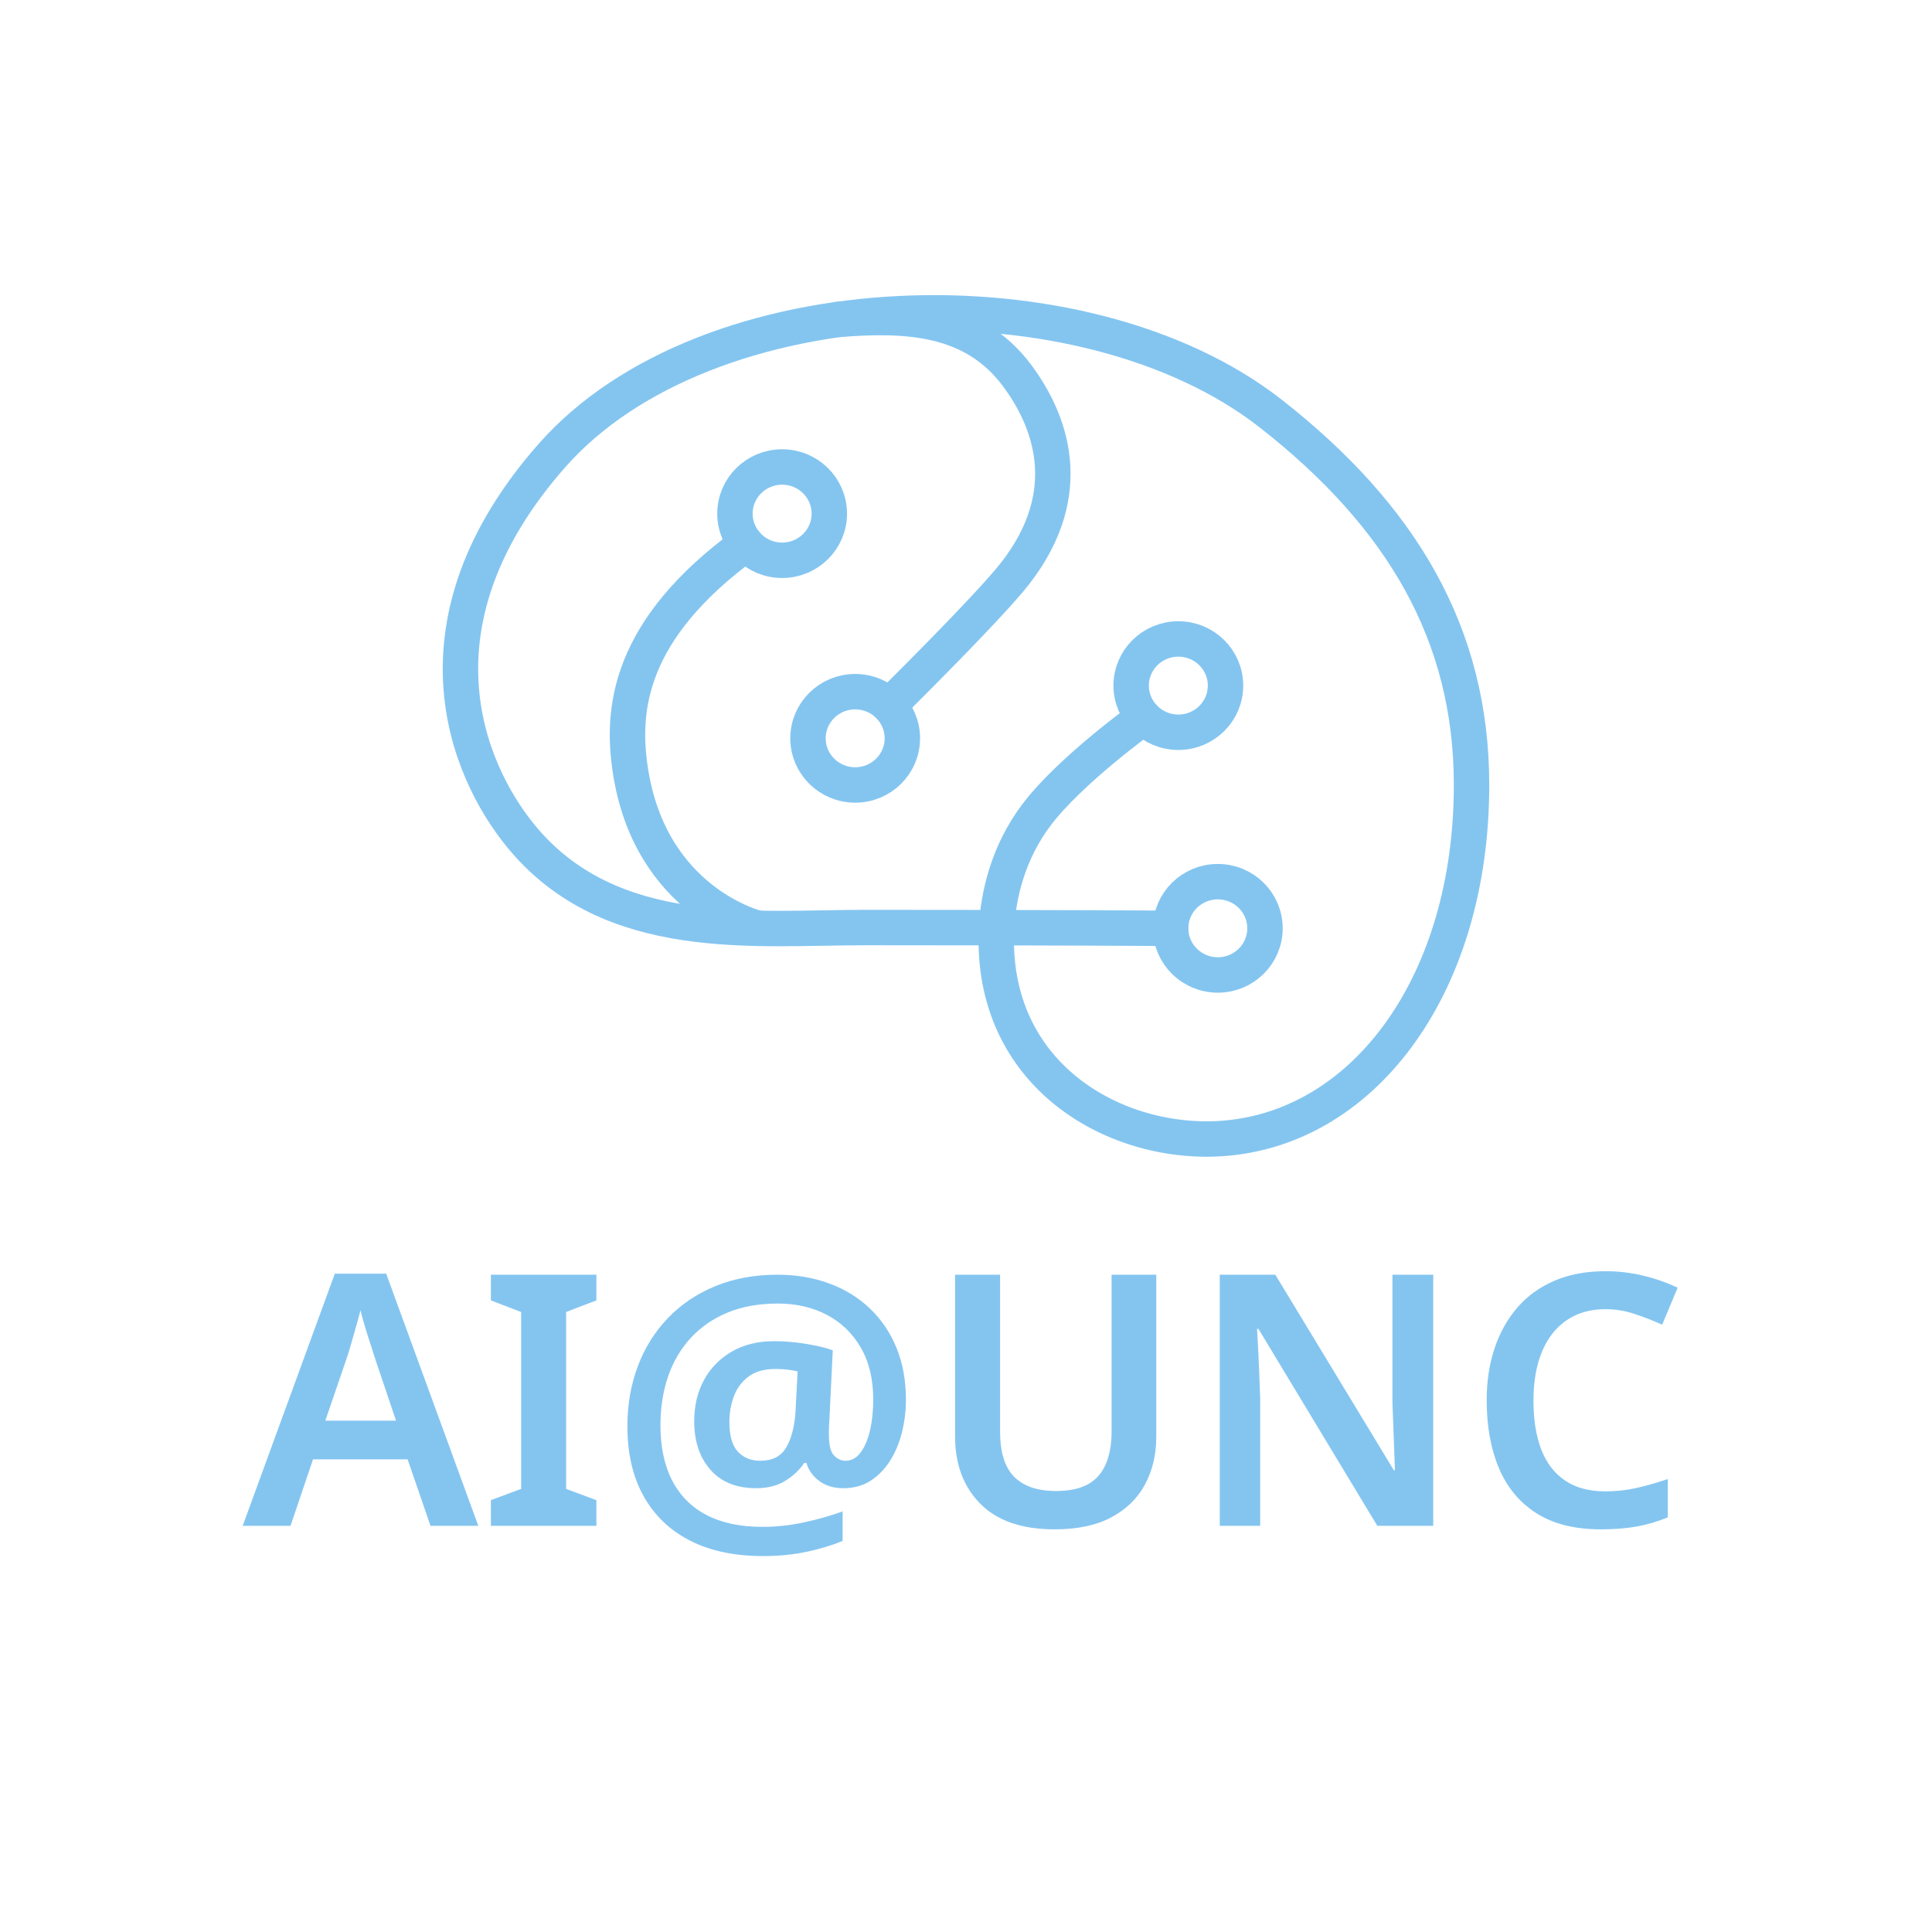 <?xml version="1.0" encoding="utf-8"?>
<svg viewBox="0 0 3000 3000" style="enable-background:new 0 0 3000 3000;"
	xmlns="http://www.w3.org/2000/svg">
	<defs>
		<style type="text/css">
	.st0{fill:none;stroke:#84C5F0;stroke-width:55;stroke-linecap:round;stroke-linejoin:round;stroke-miterlimit:10;}
	.st1{fill:none;}
	.st2{fill:#84C5F0;}
		</style>
	</defs>
	<g id="Layer_6" transform="matrix(1, 0, 0, 1, 0, -5.684341886080802e-14)">
		<g id="Layer_3">
			<g id="Layer_1">
				<path class="st0" d="M1817.74,1441.48c0,0-181.99-1.21-474.63-1.21c-171.36,0-395.61,26.85-533.91-141.6&#10;&#9;&#9;&#9;&#9;c-85.88-104.6-179.46-332.67,47.4-590.82c240.79-274.01,826.67-292.96,1117.17-65.2C2176.28,801.43,2285,984.37,2285,1218.9&#10;&#9;&#9;&#9;&#9;c0,306.96-163.69,529.84-382.02,548.52c-168.68,14.43-366.97-96.37-355.54-325.94c2.55-51.31,17.55-116.97,61.67-175.73&#10;&#9;&#9;&#9;&#9;c52.34-69.71,166.92-151.87,166.92-151.87"/>
				<g id="Layer_2">
					<path class="st0" d="M1176.94,1441.48c0,0-168-39.78-198.47-247.73c-13.09-89.38-5.02-214.67,180.12-349.36"/>
				</g>
				<path class="st0" d="M1301.49,496.05c105.63-8.41,209.79-4.43,277.98,87.24c50.22,67.51,95.57,179.92-3.03,306.87&#10;&#9;&#9;&#9;&#9;c-41.43,53.34-196.04,205.75-196.04,205.75"/>
			</g>
			<g id="Layer_4">
				<ellipse class="st0" cx="1214.49" cy="797.57" rx="73.27" ry="72.44"/>
				<ellipse class="st0" cx="1327.92" cy="1146.46" rx="73.27" ry="72.44"/>
				<ellipse class="st0" cx="1829.72" cy="1064.6" rx="73.27" ry="72.44"/>
				<ellipse class="st0" cx="1891" cy="1441.48" rx="73.27" ry="72.44"/>
			</g>
		</g>
	</g>
	<g id="Layer_7" transform="matrix(1, 0, 0, 1, 3, -5.684341886080802e-14)">
		<rect x="49.16" y="1954.24" class="st1" width="2901.69" height="520"/>
		<path d="M 665.454 2369.29 L 629.958 2266.077 L 483.057 2266.077 L 448.107 2369.29 L 373.837 2369.29 L 516.915 1977.736 L 596.646 1977.736 L 739.724 2369.29 Z M 578.078 2105.524 Q 575.894 2097.878 571.525 2084.772 Q 567.156 2071.666 563.061 2057.74 Q 558.965 2043.814 556.781 2034.531 Q 554.05 2045.453 549.954 2059.651 Q 545.859 2073.85 542.309 2086.41 Q 538.759 2098.971 536.575 2105.524 L 502.171 2206.006 L 611.937 2206.006 Z M 923.067 2369.29 L 759.237 2369.29 L 759.237 2329.425 L 806.201 2311.95 L 806.201 2037.261 L 759.237 2019.24 L 759.237 1979.375 L 923.067 1979.375 L 923.067 2019.24 L 876.102 2037.261 L 876.102 2311.95 L 923.067 2329.425 Z M 1403.723 2173.786 Q 1403.723 2198.907 1397.716 2223.481 Q 1391.709 2248.056 1379.422 2267.715 Q 1367.134 2287.375 1349.113 2299.116 Q 1331.092 2310.857 1306.517 2310.857 Q 1284.127 2310.857 1269.109 2299.662 Q 1254.092 2288.467 1249.177 2271.538 L 1245.9 2271.538 Q 1234.978 2287.921 1216.411 2299.389 Q 1197.843 2310.857 1171.084 2310.857 Q 1125.212 2310.857 1100.091 2282.187 Q 1074.971 2253.517 1074.971 2207.098 Q 1074.971 2170.51 1090.262 2142.659 Q 1105.552 2114.807 1133.404 2098.697 Q 1161.255 2082.588 1198.936 2082.588 Q 1224.056 2082.588 1249.996 2086.956 Q 1275.936 2091.325 1290.134 2096.786 L 1284.673 2208.191 Q 1284.127 2215.29 1284.127 2220.478 Q 1284.127 2225.666 1284.127 2227.304 Q 1284.127 2251.879 1292.046 2260.07 Q 1299.964 2268.262 1309.794 2268.262 Q 1323.992 2268.262 1333.549 2255.155 Q 1343.106 2242.049 1348.021 2220.751 Q 1352.936 2199.453 1352.936 2173.24 Q 1352.936 2125.729 1333.549 2092.417 Q 1314.163 2059.105 1280.851 2041.63 Q 1247.538 2024.155 1204.943 2024.155 Q 1160.162 2024.155 1126.304 2038.353 Q 1092.446 2052.552 1069.237 2077.946 Q 1046.028 2103.339 1034.286 2137.744 Q 1022.545 2172.148 1022.545 2213.105 Q 1022.545 2263.893 1040.84 2299.116 Q 1059.134 2334.34 1094.357 2352.634 Q 1129.581 2370.928 1180.914 2370.928 Q 1213.134 2370.928 1245.9 2363.829 Q 1278.666 2356.73 1305.425 2346.9 L 1305.425 2392.772 Q 1280.304 2403.148 1249.177 2409.701 Q 1218.049 2416.255 1182.006 2416.255 Q 1115.382 2416.255 1068.418 2392.226 Q 1021.453 2368.198 996.332 2323.145 Q 971.212 2278.091 971.212 2214.744 Q 971.212 2164.503 987.322 2121.634 Q 1003.432 2078.765 1034.013 2046.818 Q 1064.595 2014.871 1107.737 1997.123 Q 1150.879 1979.375 1204.397 1979.375 Q 1247.538 1979.375 1284.127 1992.754 Q 1320.716 2006.134 1347.475 2031.527 Q 1374.234 2056.921 1388.978 2092.69 Q 1403.723 2128.46 1403.723 2173.786 Z M 1129.581 2208.191 Q 1129.581 2239.864 1142.687 2254.063 Q 1155.794 2268.262 1177.638 2268.262 Q 1206.035 2268.262 1218.049 2247.237 Q 1230.063 2226.212 1232.248 2192.354 L 1235.524 2129.552 Q 1228.971 2127.914 1220.233 2126.822 Q 1211.496 2125.729 1201.12 2125.729 Q 1174.907 2125.729 1159.07 2137.744 Q 1143.233 2149.758 1136.407 2168.598 Q 1129.581 2187.439 1129.581 2208.191 Z M 1792.42 2231.673 Q 1792.42 2272.084 1775.218 2304.577 Q 1758.016 2337.07 1723.065 2355.911 Q 1688.115 2374.751 1634.597 2374.751 Q 1558.689 2374.751 1519.37 2335.159 Q 1480.051 2295.567 1480.051 2230.581 L 1480.051 1979.375 L 1549.952 1979.375 L 1549.952 2223.481 Q 1549.952 2270.992 1571.796 2293.109 Q 1593.64 2315.226 1636.781 2315.226 Q 1667.363 2315.226 1686.203 2304.85 Q 1705.044 2294.474 1714.055 2273.449 Q 1723.065 2252.425 1723.065 2222.935 L 1723.065 1979.375 L 1792.42 1979.375 Z M 2222.512 2369.29 L 2135.682 2369.29 L 1951.101 2063.474 L 1948.916 2063.474 Q 1950.008 2079.857 1950.828 2097.878 Q 1951.647 2115.9 1952.466 2134.74 Q 1953.285 2153.581 1953.831 2172.694 L 1953.831 2369.29 L 1891.03 2369.29 L 1891.03 1979.375 L 1977.313 1979.375 L 2161.349 2283.006 L 2162.987 2283.006 Q 2162.441 2268.808 2161.895 2250.786 Q 2161.349 2232.765 2160.53 2213.925 Q 2159.711 2195.084 2159.165 2177.609 L 2159.165 1979.375 L 2222.512 1979.375 Z M 2490.1 2032.892 Q 2463.341 2032.892 2442.589 2042.722 Q 2421.837 2052.552 2407.366 2071.119 Q 2392.894 2089.687 2385.522 2115.9 Q 2378.149 2142.112 2378.149 2174.878 Q 2378.149 2219.113 2390.164 2250.513 Q 2402.178 2281.914 2427.025 2298.843 Q 2451.873 2315.772 2489.554 2315.772 Q 2514.674 2315.772 2537.884 2310.584 Q 2561.093 2305.396 2586.76 2296.659 L 2586.76 2356.184 Q 2562.731 2366.013 2538.43 2370.382 Q 2514.128 2374.751 2482.454 2374.751 Q 2422.383 2374.751 2383.064 2349.903 Q 2343.745 2325.056 2324.631 2280.003 Q 2305.518 2234.949 2305.518 2174.332 Q 2305.518 2130.098 2317.805 2093.51 Q 2330.092 2056.921 2353.302 2030.162 Q 2376.511 2003.403 2410.915 1988.658 Q 2445.32 1973.914 2490.1 1973.914 Q 2519.589 1973.914 2548.259 1980.74 Q 2576.93 1987.566 2602.05 1999.58 L 2578.022 2056.921 Q 2557.27 2047.637 2535.153 2040.265 Q 2513.036 2032.892 2490.1 2032.892 Z" style="fill: rgb(132, 197, 240);"/>
	</g>
</svg>